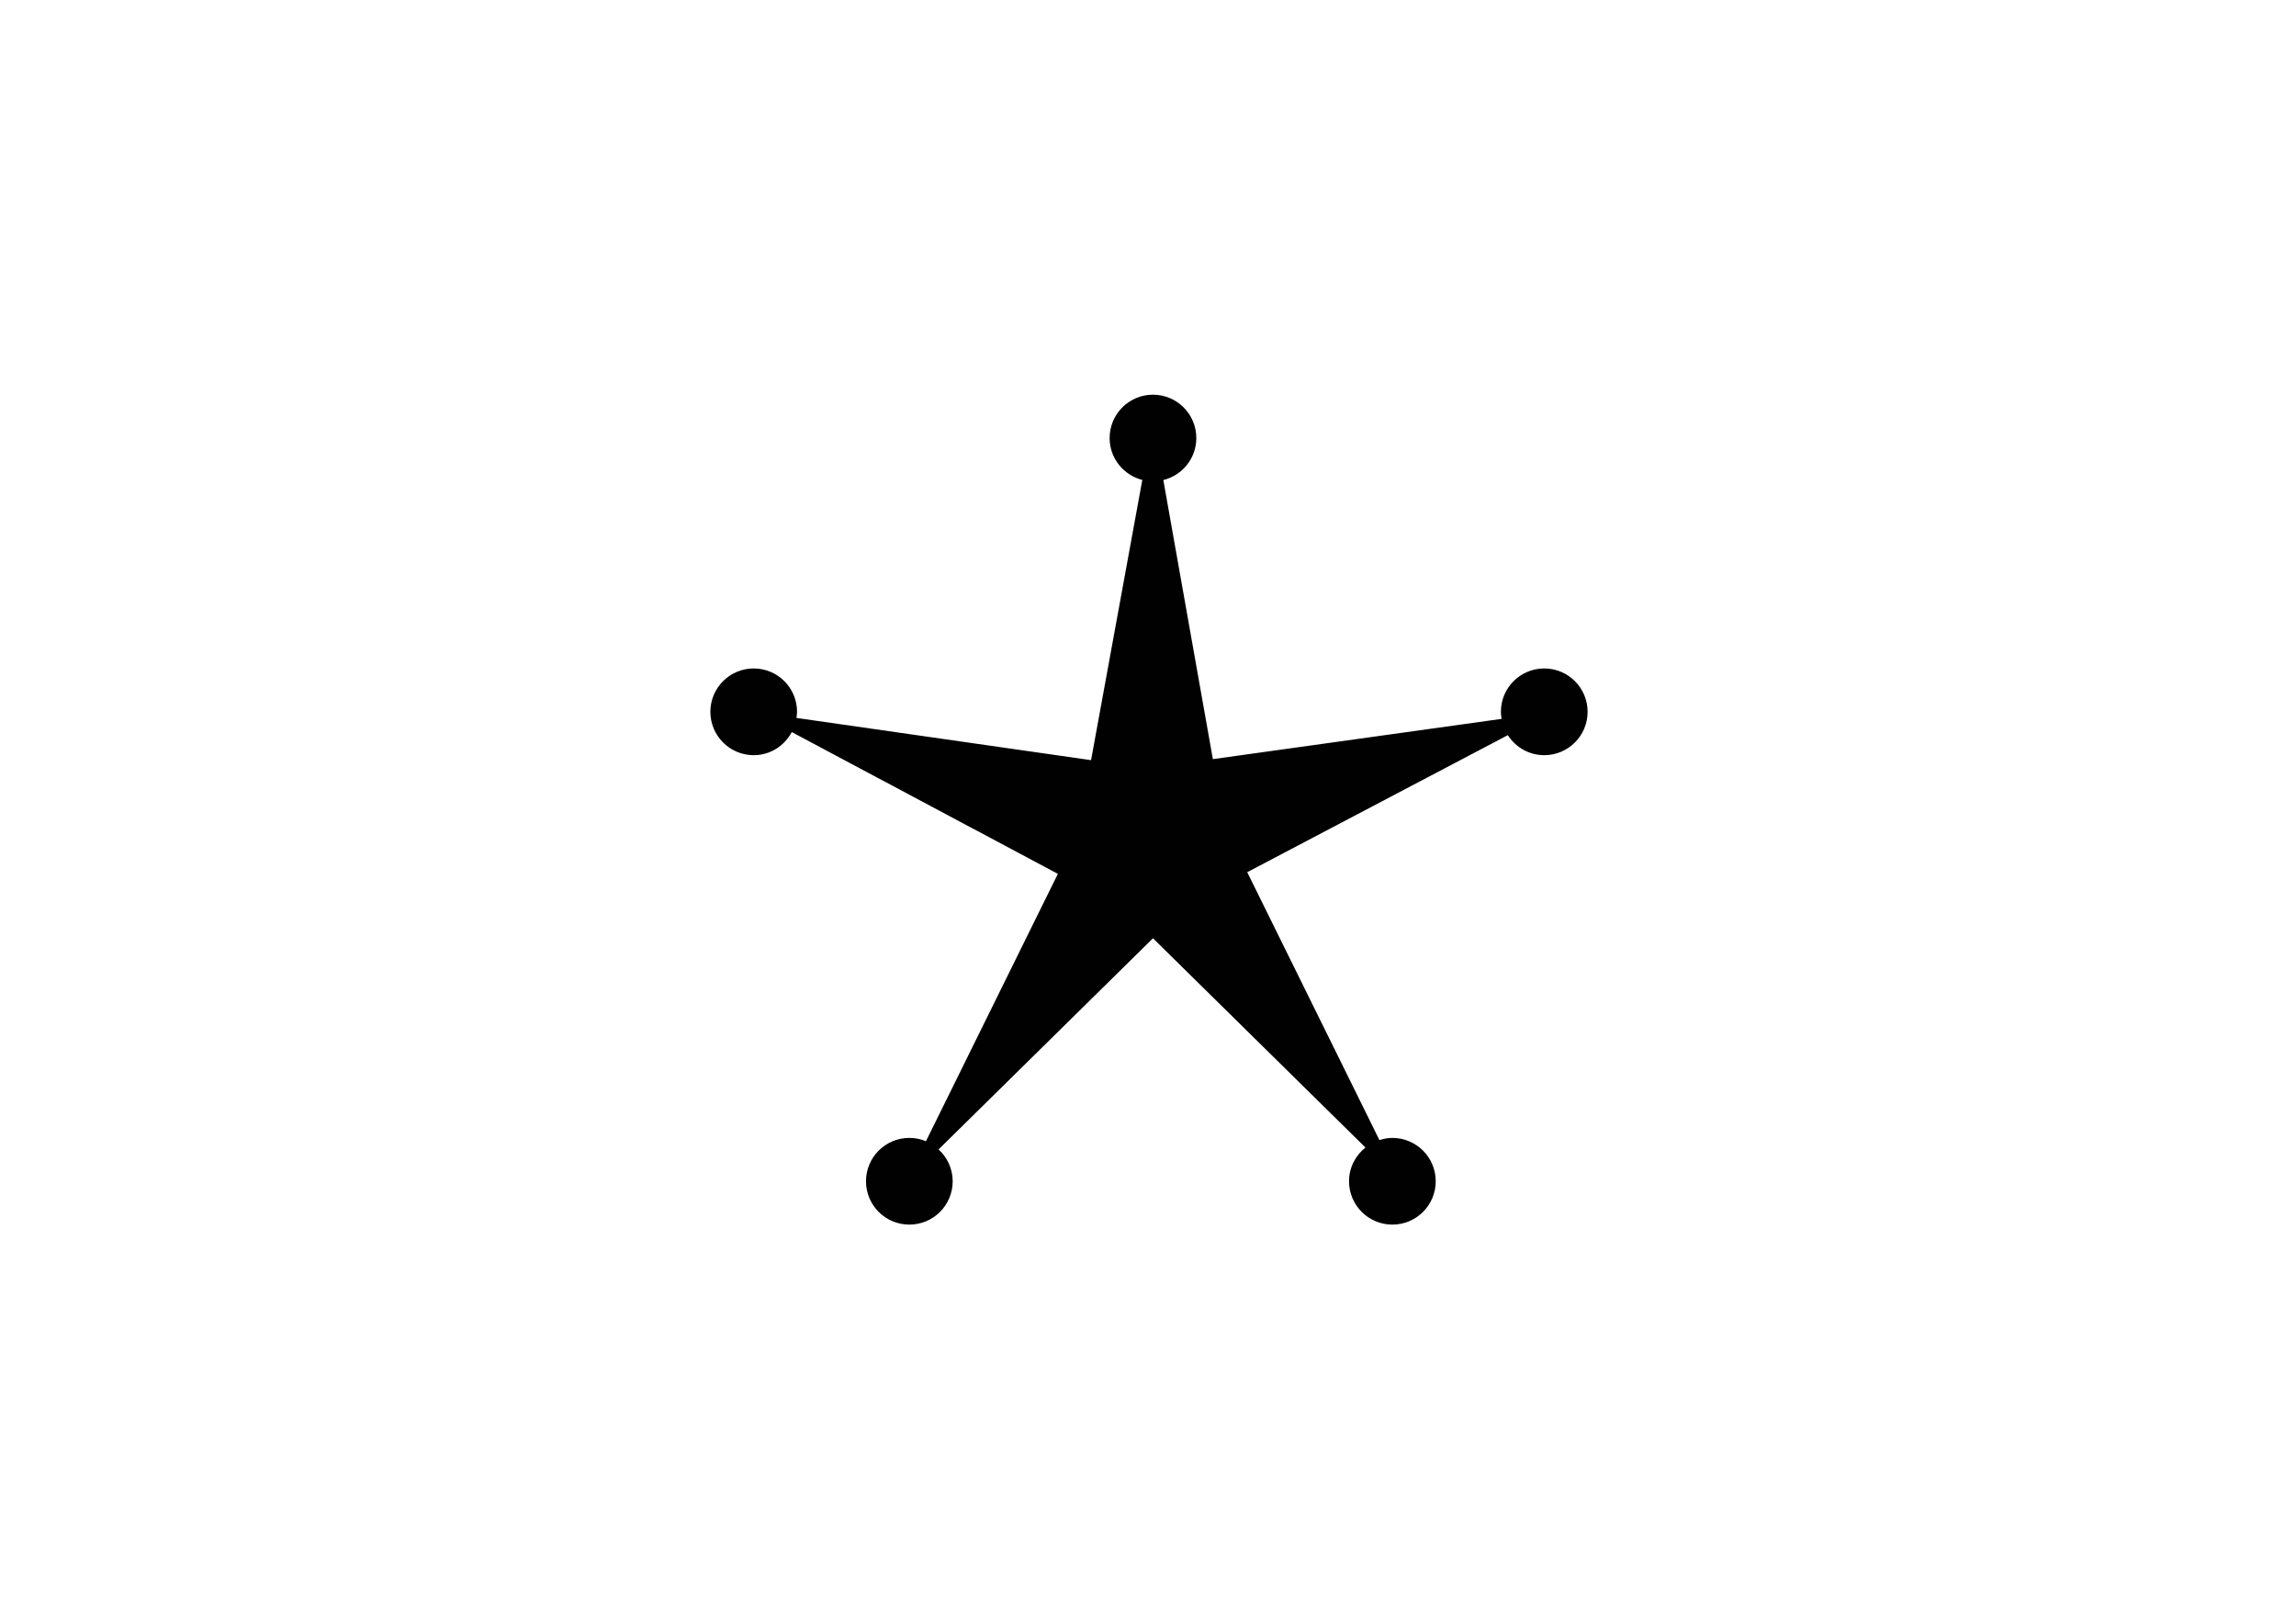 <?xml version="1.0" encoding="utf-8"?>
<!-- Generator: Adobe Illustrator 16.0.0, SVG Export Plug-In . SVG Version: 6.00 Build 0)  -->
<!DOCTYPE svg PUBLIC "-//W3C//DTD SVG 1.1//EN" "http://www.w3.org/Graphics/SVG/1.1/DTD/svg11.dtd">
<svg version="1.1" id="Layer_1" xmlns="http://www.w3.org/2000/svg" xmlns:xlink="http://www.w3.org/1999/xlink" x="0px" y="0px"
	 width="841.89px" height="595.28px" viewBox="0 0 841.89 595.28" enable-background="new 0 0 841.89 595.28" xml:space="preserve">
<path fill="#010101" d="M582.139,260.958c0,8.777-7.123,15.902-15.895,15.902c-5.624,0-10.532-2.935-13.362-7.341l-95.55,50.241
	l48.473,98.216c1.506-0.479,3.08-0.799,4.746-0.799c8.783,0,15.895,7.111,15.895,15.889c0,8.785-7.111,15.895-15.895,15.895
	c-8.772,0-15.895-7.109-15.895-15.895c0-5.028,2.387-9.467,6.028-12.367l-77.911-76.715l-78.619,77.412
	c3.156,2.9,5.178,7.039,5.178,11.67c0,8.785-7.117,15.895-15.895,15.895s-15.895-7.109-15.895-15.895
	c0-8.777,7.117-15.889,15.895-15.889c2.156,0,4.217,0.431,6.091,1.211l48.372-98.021l-97.57-51.974
	c-2.665,5.008-7.887,8.467-13.962,8.467c-8.772,0-15.895-7.125-15.895-15.902s7.122-15.895,15.895-15.895
	c8.78,0,15.897,7.117,15.897,15.895c0,0.771-0.125,1.507-0.23,2.243l108.035,15.479l18.789-102.728
	c-6.874-1.757-11.986-7.937-11.986-15.356c0-8.78,7.115-15.896,15.9-15.896c8.777,0,15.895,7.116,15.895,15.896
	c0,7.459-5.164,13.687-12.099,15.391L444.73,278.31l105.88-14.759c-0.141-0.852-0.269-1.702-0.269-2.593
	c0-8.777,7.119-15.895,15.902-15.895C575.016,245.063,582.139,252.181,582.139,260.958z"/>
</svg>
